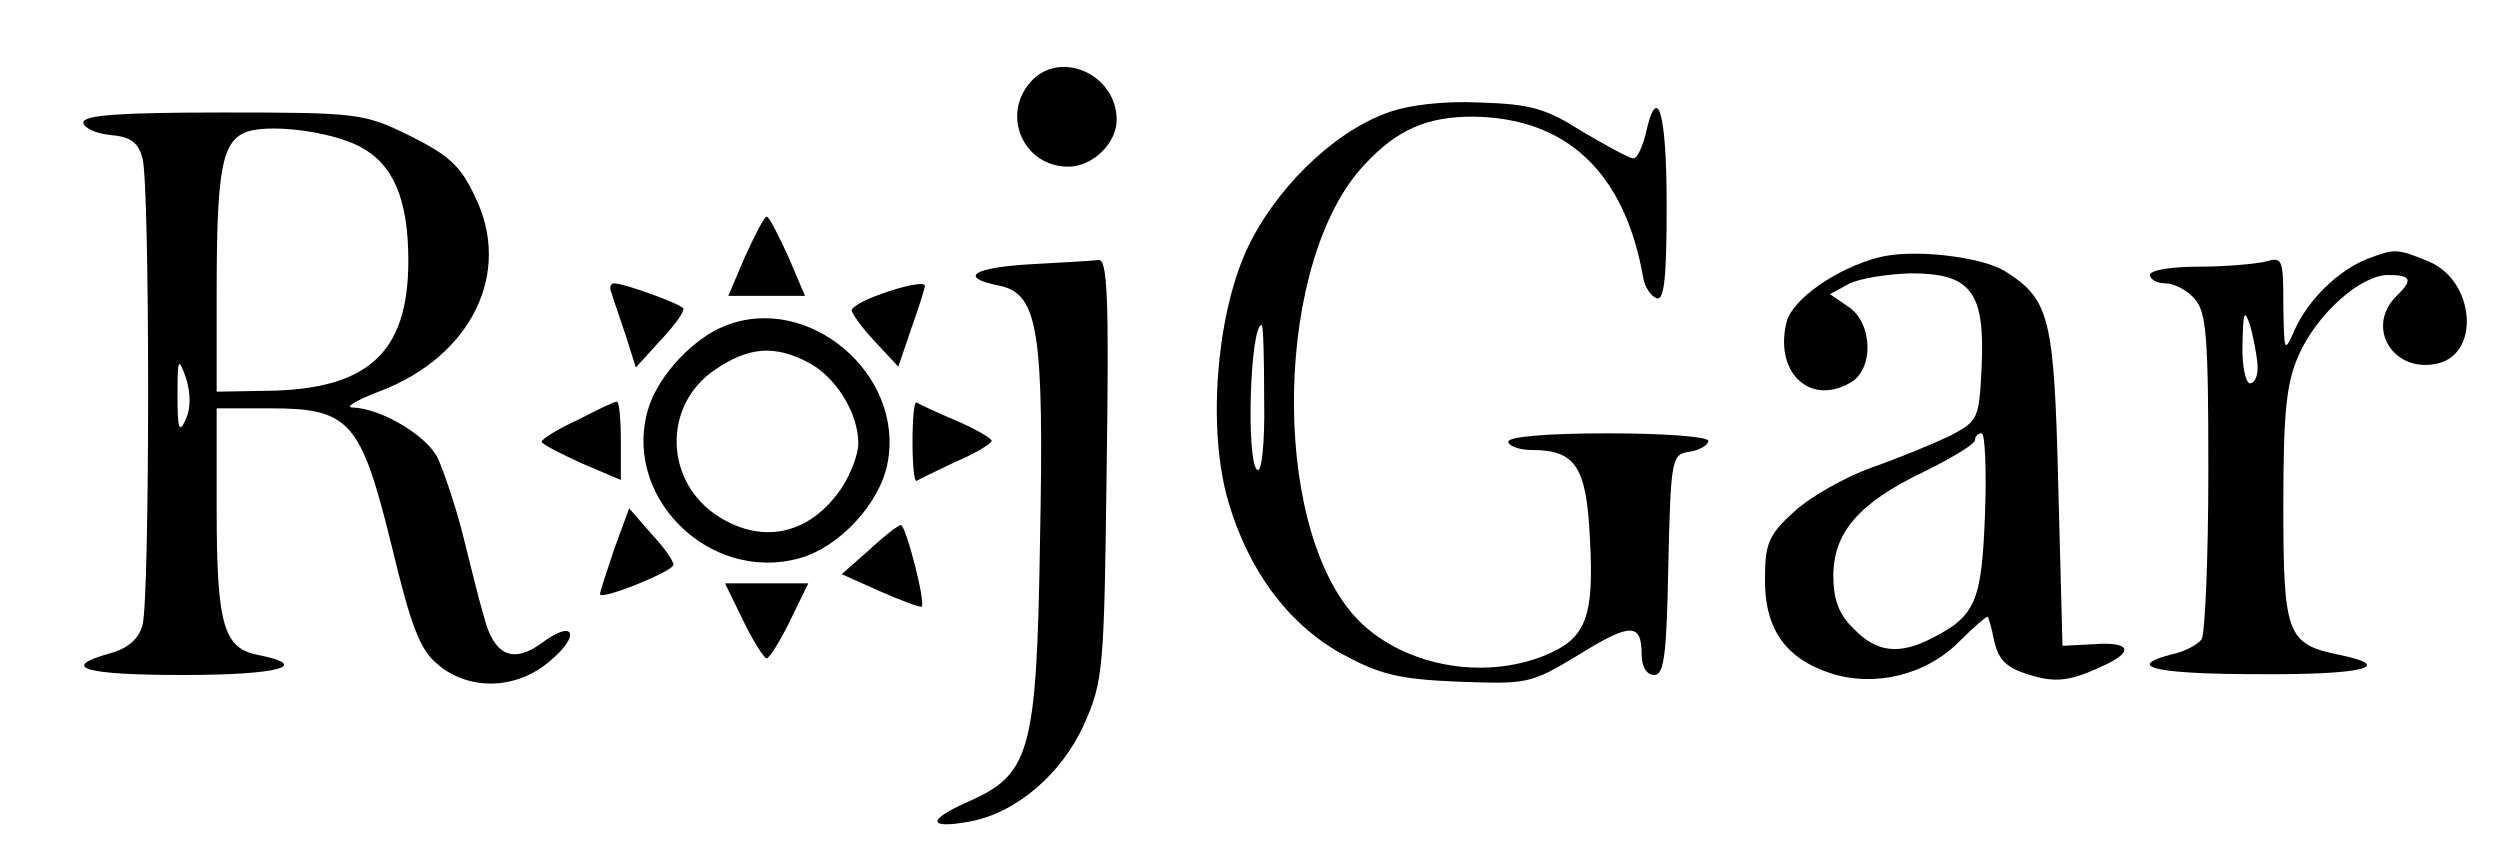 <?xml version="1.0" standalone="no"?>
<!DOCTYPE svg PUBLIC "-//W3C//DTD SVG 20010904//EN"
 "http://www.w3.org/TR/2001/REC-SVG-20010904/DTD/svg10.dtd">
<svg version="1.0" xmlns="http://www.w3.org/2000/svg"
 width="300pt" height="104pt" viewBox="0 0 300 104"
 preserveAspectRatio="xMidYMid meet">
<g transform="translate(0,104) scale(0.1,-0.1)"
fill="#000000" stroke="none">
<path d="M1237 942 c-36 -40 -9 -102 45 -102 29 0 58 28 58 56 0 55 -68 85
-103 46z"/>
<path d="M1663 904 c-65 -24 -135 -93 -168 -166 -36 -81 -46 -215 -21 -300 24
-82 71 -146 135 -182 46 -25 68 -31 140 -34 84 -3 87 -3 145 32 63 39 76 39
76 0 0 -14 6 -24 15 -24 12 0 15 24 17 133 3 128 4 132 26 135 12 2 22 8 22
13 0 5 -53 9 -120 9 -73 0 -120 -4 -120 -10 0 -5 13 -10 28 -10 53 0 66 -20
70 -108 5 -93 -5 -118 -53 -138 -77 -32 -176 -12 -229 46 -103 114 -96 430 12
543 39 42 75 57 129 57 113 -1 183 -67 205 -194 2 -11 9 -21 16 -24 9 -3 12
24 12 112 0 111 -11 149 -25 86 -4 -16 -10 -30 -15 -30 -5 0 -32 15 -61 32
-44 28 -62 33 -123 35 -45 2 -87 -3 -113 -13z m-146 -344 c1 -51 -3 -87 -8
-84 -14 8 -9 174 5 174 2 0 3 -40 3 -90z"/>
<path d="M100 893 c0 -6 14 -13 32 -15 25 -2 34 -9 39 -28 9 -33 9 -527 0
-560 -4 -16 -17 -28 -39 -34 -61 -17 -32 -26 88 -26 114 0 155 11 90 24 -42 8
-50 36 -50 177 l0 119 64 0 c96 0 109 -15 146 -165 23 -96 34 -125 55 -142 37
-32 94 -31 134 3 38 31 31 52 -8 23 -35 -26 -58 -16 -70 30 -6 20 -17 65 -26
101 -9 35 -23 76 -30 91 -14 27 -68 59 -102 60 -10 0 5 9 34 20 109 42 158
142 113 233 -17 37 -32 50 -78 73 -55 27 -62 28 -224 28 -123 0 -168 -3 -168
-12z m332 -29 c40 -21 58 -63 58 -137 0 -111 -49 -155 -172 -156 l-58 -1 0
119 c0 145 6 180 34 192 26 11 102 2 138 -17z m-209 -327 c-8 -18 -10 -12 -10
28 0 45 1 47 10 22 6 -19 6 -37 0 -50z"/>
<path d="M894 732 l-20 -47 46 0 46 0 -20 47 c-12 26 -23 48 -26 48 -3 0 -14
-22 -26 -48z"/>
<path d="M2254 731 c-50 -13 -103 -50 -110 -77 -15 -59 26 -101 75 -74 30 15
29 72 -1 92 l-22 15 22 12 c13 7 46 12 75 13 72 0 89 -22 85 -111 -3 -64 -4
-66 -38 -84 -19 -9 -62 -27 -94 -38 -33 -12 -75 -36 -93 -53 -30 -27 -35 -38
-35 -79 -1 -61 24 -97 79 -115 53 -17 115 -2 155 39 16 16 31 29 33 29 1 0 5
-13 8 -29 5 -22 14 -32 40 -40 34 -11 51 -9 95 12 33 16 27 27 -15 24 l-38 -2
-5 190 c-5 204 -10 225 -63 259 -28 18 -112 28 -153 17z m128 -308 c-4 -105
-11 -122 -64 -149 -39 -20 -66 -17 -93 11 -18 17 -25 35 -25 64 0 52 31 88
109 125 34 17 61 33 61 38 0 4 3 8 8 8 4 0 6 -44 4 -97z"/>
<path d="M2840 729 c-35 -14 -70 -49 -86 -84 -13 -29 -13 -29 -14 29 0 56 -1
58 -22 52 -13 -3 -49 -6 -80 -6 -32 0 -58 -4 -58 -10 0 -5 8 -10 18 -10 11 0
26 -8 35 -18 15 -16 17 -46 17 -208 0 -104 -4 -194 -8 -201 -4 -6 -20 -15 -35
-18 -59 -15 -21 -24 103 -24 124 -1 166 9 98 23 -64 13 -68 24 -68 180 0 115
4 148 19 181 22 49 74 95 107 95 28 0 30 -6 9 -26 -37 -38 -2 -93 51 -80 51
13 43 99 -11 122 -39 16 -41 16 -75 3z m-131 -126 c1 -13 -3 -23 -9 -23 -5 0
-10 21 -9 48 1 38 2 42 9 22 4 -14 8 -35 9 -47z"/>
<path d="M1238 723 c-71 -4 -89 -16 -38 -26 46 -10 53 -55 48 -307 -4 -254
-12 -279 -86 -312 -50 -22 -49 -33 1 -24 56 10 111 57 138 117 23 52 24 65 27
307 3 205 1 252 -10 250 -7 -1 -43 -3 -80 -5z"/>
<path d="M734 688 c2 -7 10 -30 17 -51 l12 -38 30 33 c17 18 29 35 27 38 -5 6
-71 30 -83 30 -5 0 -6 -6 -3 -12z"/>
<path d="M1054 686 c-17 -6 -31 -14 -32 -18 0 -4 12 -21 28 -38 l28 -30 16 47
c9 25 16 48 16 50 0 5 -24 1 -56 -11z"/>
<path d="M870 649 c-38 -15 -78 -58 -91 -96 -35 -106 70 -213 180 -183 48 13
97 66 106 114 21 107 -95 205 -195 165z m100 -44 c33 -17 60 -61 60 -97 0 -13
-9 -36 -19 -52 -37 -56 -93 -70 -147 -37 -67 41 -70 135 -5 178 40 27 71 29
111 8z"/>
<path d="M693 536 c-24 -11 -43 -23 -43 -26 0 -3 22 -14 48 -26 l47 -20 0 48
c0 26 -2 47 -5 46 -3 0 -24 -10 -47 -22z"/>
<path d="M1095 510 c0 -27 2 -49 5 -47 3 2 24 12 47 23 24 10 43 22 43 25 0 3
-19 14 -42 24 -24 10 -45 20 -48 22 -3 2 -5 -19 -5 -47z"/>
<path d="M737 381 c-9 -27 -17 -51 -17 -54 0 -8 87 27 88 35 1 4 -11 21 -26
37 l-27 31 -18 -49z"/>
<path d="M1043 380 l-33 -29 47 -21 c25 -11 47 -19 49 -18 5 5 -19 98 -25 98
-3 0 -21 -14 -38 -30z"/>
<path d="M892 295 c12 -25 25 -45 28 -45 3 0 16 20 28 45 l22 45 -50 0 -50 0
22 -45z"/>
</g>
</svg>
